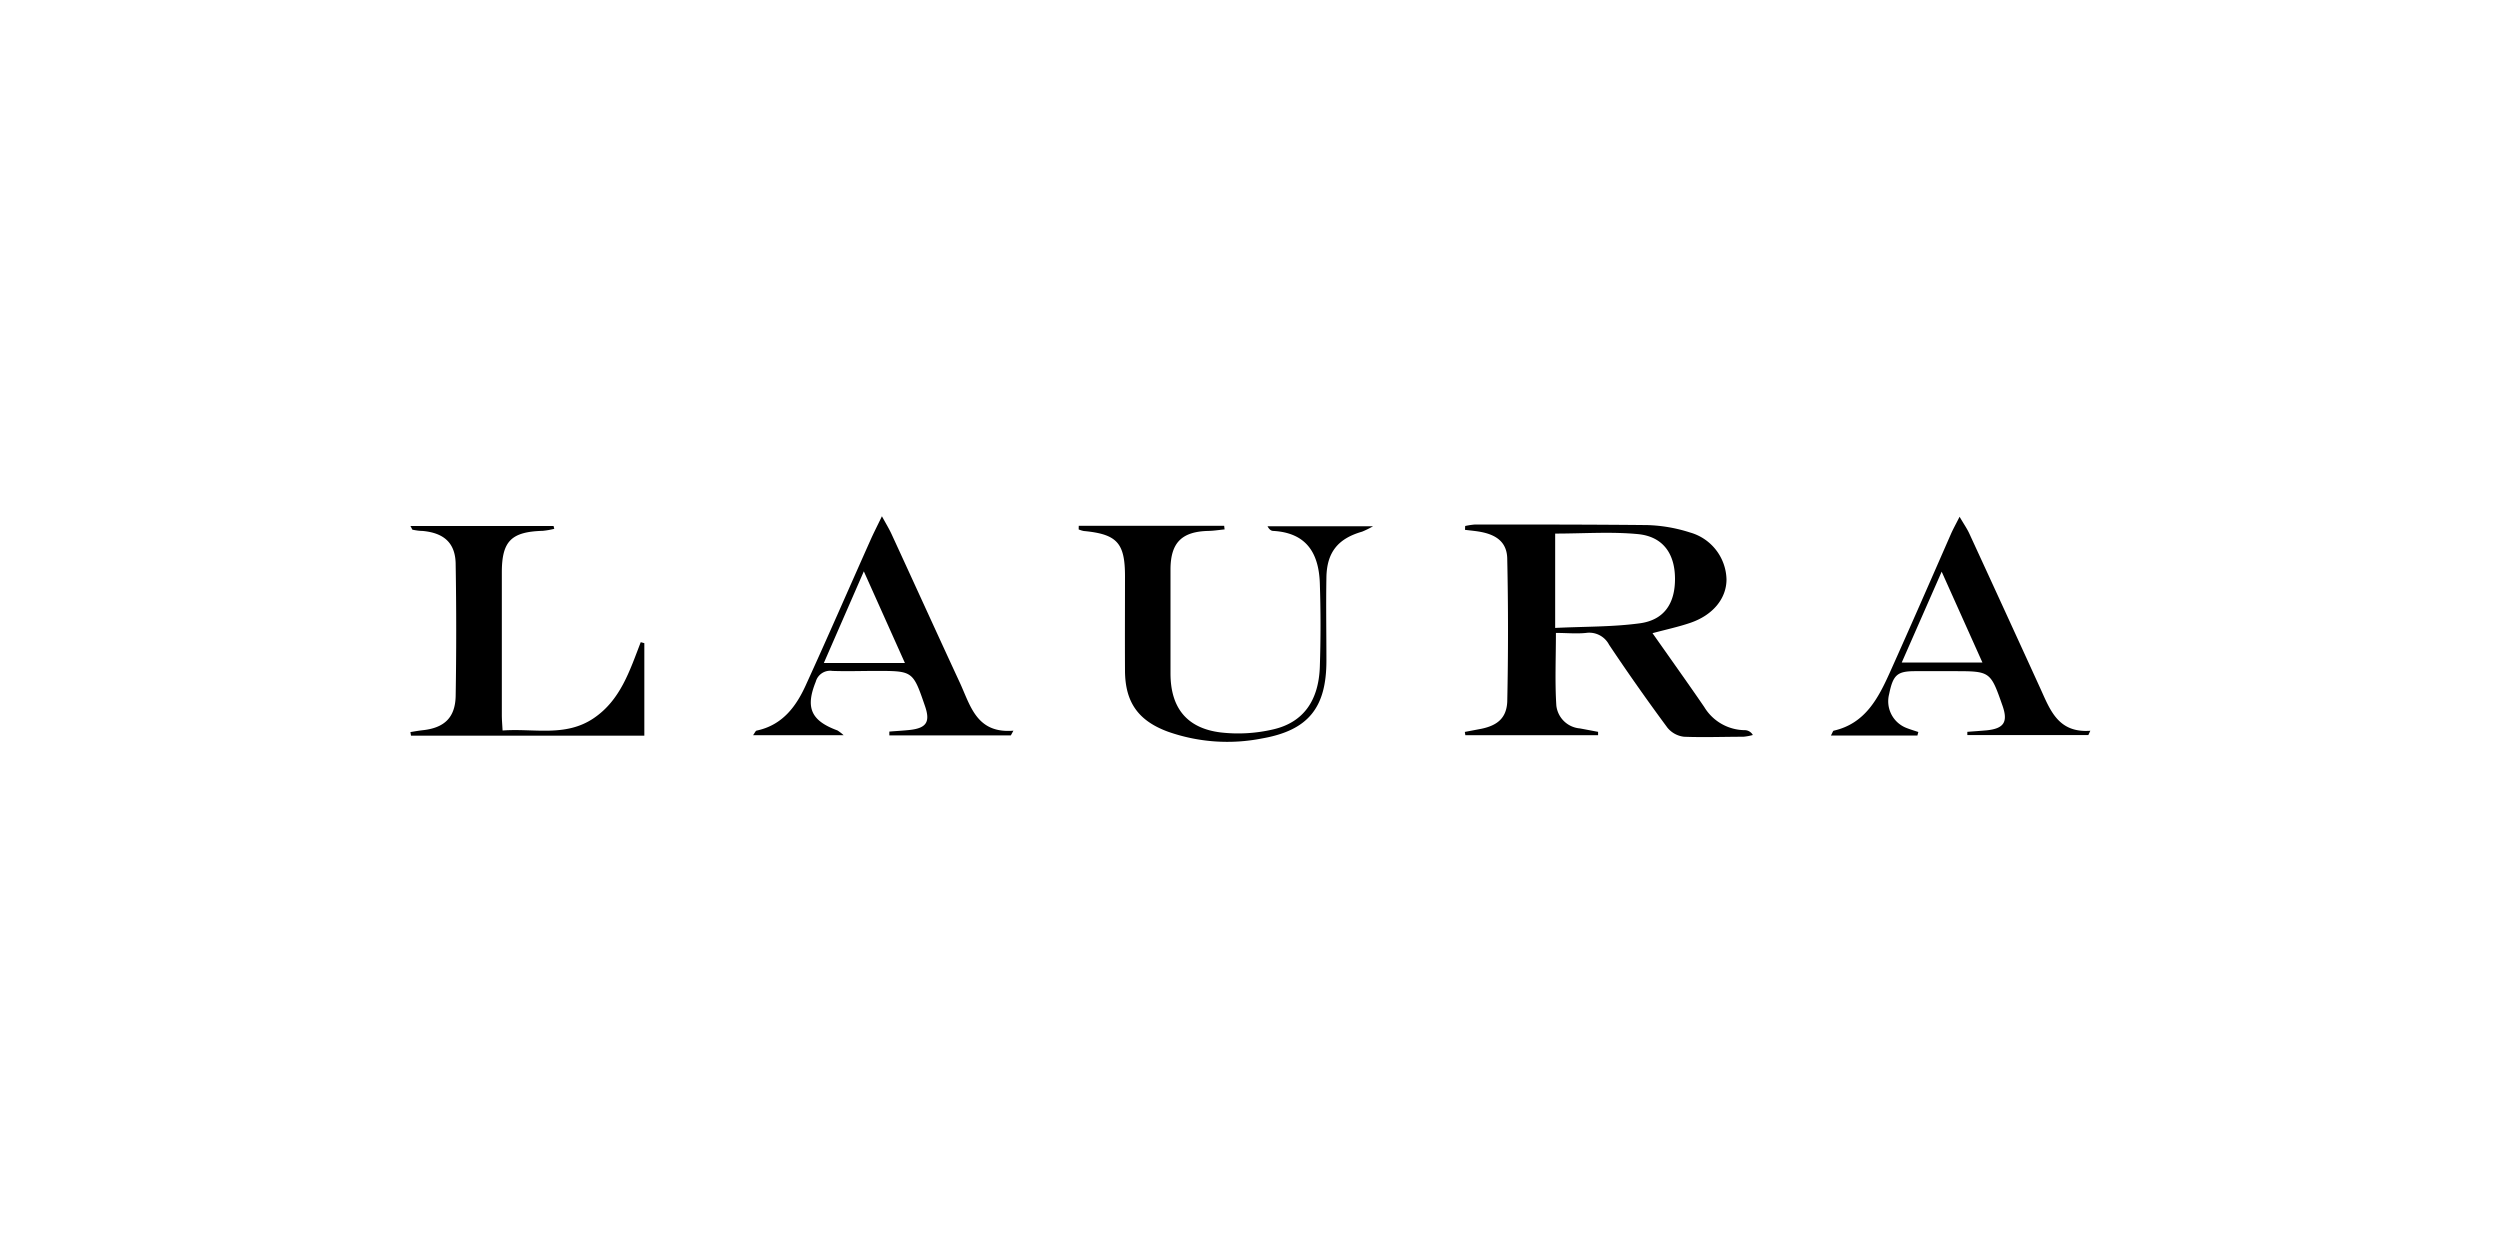 <svg id="Layer_1" data-name="Layer 1" xmlns="http://www.w3.org/2000/svg" viewBox="0 0 300 150"><defs><style>.cls-1{fill:none;}</style></defs><title>Artboard 1 copy 2</title><path d="M175.82,63.12a8.18,8.18,0,0,1,1.21-.18c6.88,0,13.77,0,20.65.07a18.41,18.41,0,0,1,5.13.89,6,6,0,0,1,4.37,5.63c0,2.3-1.64,4.3-4.37,5.22-1.38.47-2.82.78-4.51,1.23l1.46,2.07c1.59,2.26,3.19,4.51,4.75,6.79a5.74,5.74,0,0,0,4.93,2.78,1.13,1.13,0,0,1,.9.58,6.3,6.3,0,0,1-1.14.21c-2.37,0-4.74.09-7.11,0a3,3,0,0,1-2-1.09q-3.62-4.89-7-9.95a2.68,2.68,0,0,0-2.76-1.42c-1.16.12-2.34,0-3.62,0,0,3-.13,5.88.05,8.71a3.1,3.1,0,0,0,2.83,2.75l2.18.41,0,.4H175.84l-.06-.39,2-.38c1.95-.41,3-1.32,3.09-3.25q.18-8.54,0-17.07c0-1.94-1.15-2.89-3.07-3.28-.64-.13-1.3-.18-2-.27Zm10.81,12.23c3.52-.17,6.85-.11,10.12-.55,2.95-.39,4.27-2.38,4.25-5.39s-1.47-5-4.38-5.31c-3.27-.32-6.59-.07-10-.07C186.62,67.59,186.62,71.28,186.62,75.35Z"/><path d="M60.31,87.66c3.77-.28,7.55.82,10.94-1.48,3.22-2.18,4.32-5.71,5.64-9.12l.43.12v11.1h-28l-.07-.43c.48-.08,1-.17,1.43-.22,2.62-.27,3.95-1.5,4-4.12q.13-7.87,0-15.74c0-2.61-1.4-3.83-4-4.06-.39,0-.78-.07-1.16-.14-.06,0-.1-.17-.27-.45H66.43l.08.34a9.41,9.41,0,0,1-1.37.24c-3.8.11-4.92,1.24-4.92,5q0,8.55,0,17.09C60.22,86.38,60.27,86.93,60.31,87.66Z"/><path d="M129.45,63.1H146.9l.05.43c-.65.06-1.3.17-1.95.18-3.17.08-4.52,1.39-4.54,4.58,0,4.17,0,8.35,0,12.52s2,6.58,6,7.08a18.43,18.43,0,0,0,6.35-.37c3.6-.84,5.43-3.45,5.57-7.51.11-3.32.11-6.66,0-10-.12-3.51-1.5-6.06-5.58-6.3-.25,0-.48-.15-.7-.56h12.67a10.68,10.68,0,0,1-1.32.65c-2.89.83-4.23,2.47-4.28,5.49-.06,3.33,0,6.65,0,10,0,5.63-2.18,8.35-7.71,9.32a21.42,21.42,0,0,1-11.34-.82c-3.55-1.32-5.1-3.54-5.12-7.3s0-7.56,0-11.33c0-4-.94-5.06-4.95-5.44a3.07,3.07,0,0,1-.61-.19Z"/><path d="M230.09,88.26H219.71c.19-.33.24-.56.34-.58,3.79-.86,5.34-3.9,6.74-7,2.47-5.5,4.87-11,7.3-16.55.26-.6.58-1.17,1.06-2.12.52.89.89,1.42,1.16,2q4.28,9.29,8.53,18.6c1.18,2.59,2.14,5.37,6,5.08l-.24.52H236.08l0-.39c.77-.06,1.55-.11,2.32-.18,2.07-.21,2.58-1,1.91-2.93-1.46-4.17-1.46-4.17-5.9-4.17h-4.57c-2.18,0-2.67.43-3.15,2.78a3.43,3.43,0,0,0,2,4c.49.2,1,.35,1.51.52ZM233,68.6l-4.79,10.9h9.68Z"/><path d="M121.3,88.25H106.72l0-.46c.83-.07,1.66-.11,2.49-.2,2-.23,2.43-1,1.79-2.86-1.45-4.22-1.45-4.22-5.86-4.22-1.75,0-3.5.06-5.25,0a1.79,1.79,0,0,0-2,1.3c-1.25,3.09-.59,4.67,2.6,5.84a4.93,4.93,0,0,1,.74.57H90.37c.2-.26.29-.52.43-.55,3.17-.67,4.82-3,6-5.68,2.6-5.69,5.09-11.43,7.64-17.14.37-.84.79-1.65,1.39-2.9.55,1,.89,1.56,1.16,2.15,2.74,5.94,5.44,11.89,8.19,17.82,1.28,2.76,2,6.13,6.43,5.76Zm-12.71-8.69-4.93-11-4.8,11Z"/><path class="cls-1" d="M186.62,75.35V64c3.41,0,6.73-.25,10,.07,2.91.29,4.36,2.4,4.38,5.31s-1.31,5-4.25,5.39C193.48,75.24,190.14,75.18,186.62,75.35Z"/><path class="cls-1" d="M233,68.6l4.9,10.9h-9.68Z"/><path class="cls-1" d="M108.58,79.56H98.85l4.8-11Z"/></svg>